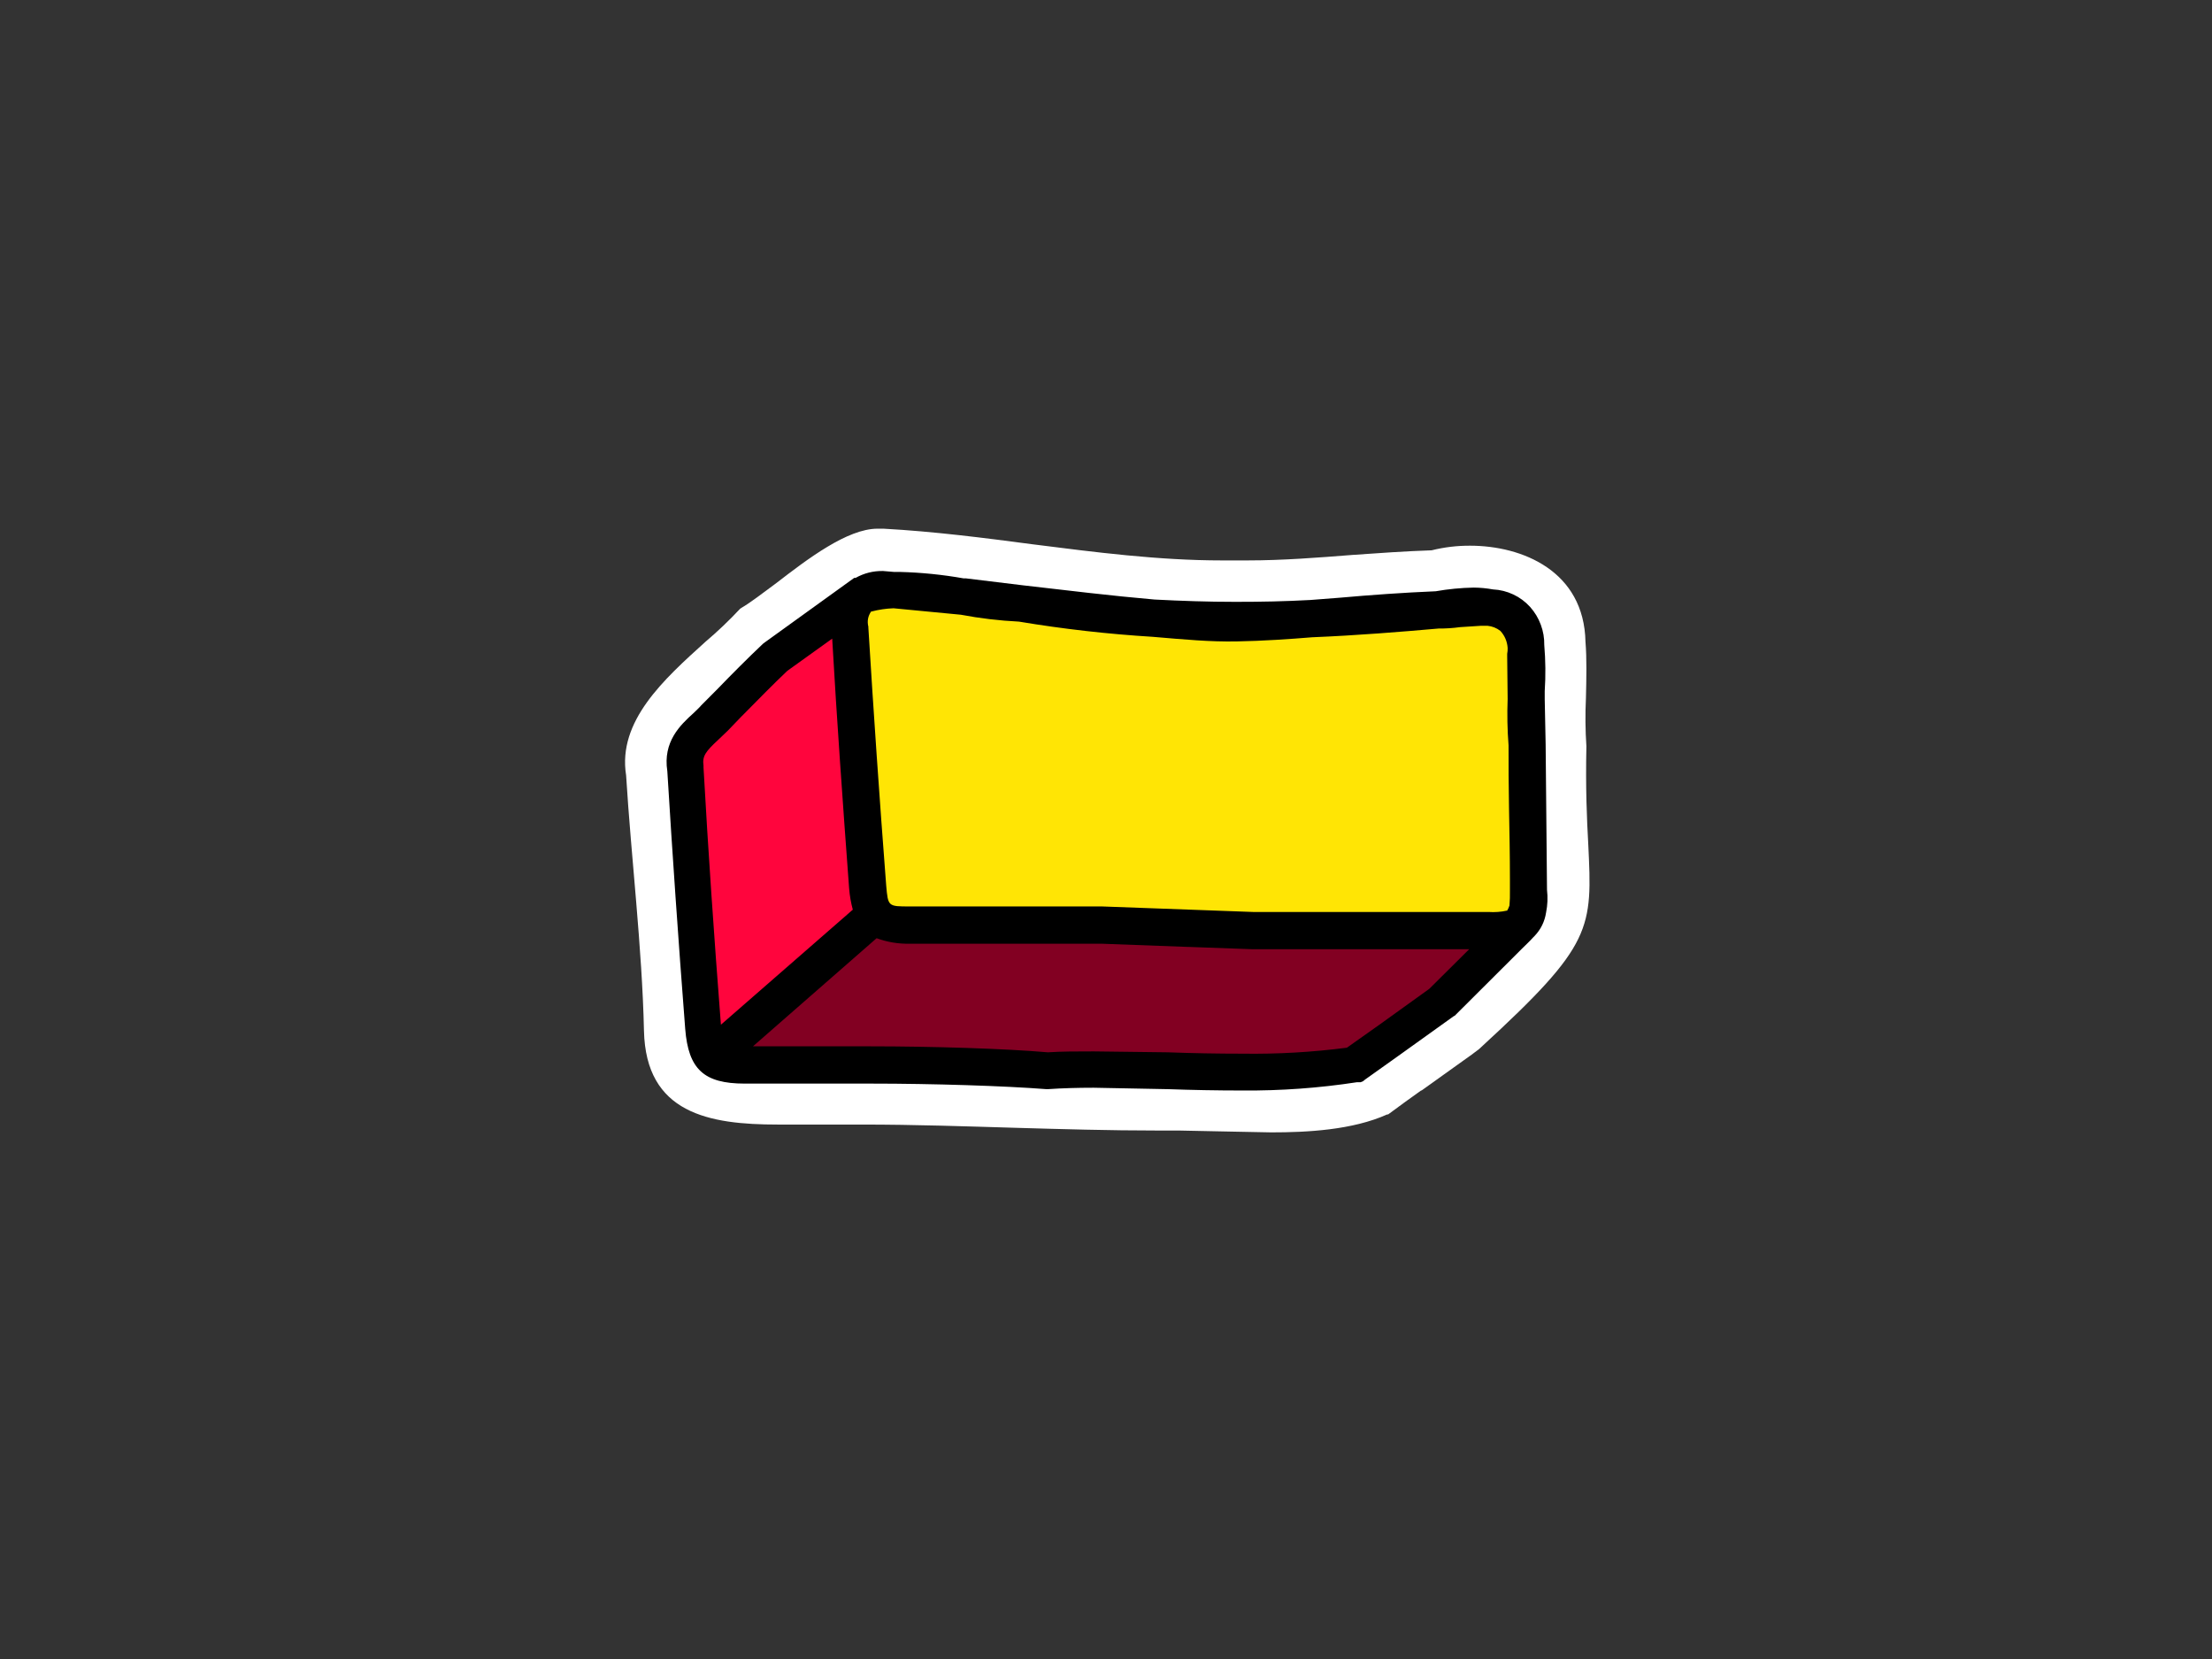 <svg version="1.0" preserveAspectRatio="xMidYMid meet" height="360" viewBox="0 0 360 270" zoomAndPan="magnify" width="480" xmlns:xlink="http://www.w3.org/1999/xlink" xmlns="http://www.w3.org/2000/svg"><rect x="0" y="0" width="360" height="270" fill="#333333" stroke="none"/><defs><clipPath id="37971a7eee"><path clip-rule="nonzero" d="M 108 117 L 252 117 L 252 156.422 L 108 156.422 Z M 108 117"></path></clipPath><clipPath id="982e9cbf4c"><path clip-rule="nonzero" d="M 101 86.043 L 259 86.043 L 259 184.293 L 101 184.293 Z M 101 86.043"></path></clipPath></defs><path fill-rule="nonzero" fill-opacity="1" d="M 224.23 123.852 C 196.398 125.695 120.648 113.684 113.852 131.207 C 110.73 139.305 113.918 147.848 121.715 150.246 C 125.902 151.531 137.645 151.223 142.387 151.289 C 168.629 151.559 194.141 152.645 216.773 152.262 C 237.324 151.926 247.445 149.285 247.785 133.93 C 248.242 125.723 235.922 123 224.23 123.852" fill="#fee578"></path><g clip-path="url(#37971a7eee)"><path fill-rule="nonzero" fill-opacity="1" d="M 206.625 156.406 C 195.344 156.406 183.52 156.148 171.156 155.879 C 161.777 155.676 152.078 155.461 142.336 155.352 L 142.32 155.352 C 141.441 155.336 140.32 155.336 139.012 155.336 C 131.066 155.336 124.188 155.258 120.512 154.133 C 116.027 152.75 112.434 149.691 110.406 145.492 C 108.137 140.809 108 135.066 110.055 129.742 C 111.648 125.652 115.605 122.578 121.836 120.629 C 126.621 119.125 132.848 118.191 140.891 117.758 C 155.281 116.973 173.277 117.977 189.168 118.871 C 202.844 119.629 215.746 120.344 223.949 119.805 C 228.746 119.453 233.406 119.684 237.406 120.453 C 242.27 121.402 246 123.109 248.473 125.547 C 250.84 127.875 252 130.828 251.836 134.078 C 251.621 143 248.312 148.973 241.703 152.344 C 235.703 155.406 227.422 156.148 216.84 156.324 C 213.488 156.379 210.086 156.406 206.625 156.406 Z M 142.43 147.227 C 152.211 147.32 161.941 147.539 171.344 147.754 C 187.398 148.105 202.57 148.445 216.707 148.199 C 224.895 148.066 233.137 147.59 238.016 145.102 C 239.922 144.125 241.23 142.906 242.121 141.266 C 243.137 139.426 243.648 136.988 243.719 133.832 L 243.719 133.699 C 243.77 132.75 243.488 132.047 242.758 131.34 C 240.07 128.688 232.73 127.305 224.504 127.902 L 224.477 127.902 C 215.789 128.469 202.625 127.738 188.695 126.969 C 173.02 126.102 155.254 125.098 141.309 125.855 C 134.051 126.25 128.309 127.102 124.242 128.375 C 120.594 129.527 118.23 131.043 117.594 132.668 C 116.352 135.891 116.379 139.262 117.676 141.93 C 118.73 144.098 120.527 145.629 122.863 146.348 C 125.676 147.211 134.336 147.199 138.984 147.199 C 140.348 147.211 141.496 147.211 142.43 147.227 Z M 142.43 147.227" fill="#000000"></path></g><g clip-path="url(#982e9cbf4c)"><path fill-rule="nonzero" fill-opacity="1" d="M 206.91 184.293 L 199.16 184.141 L 191.855 183.992 L 188.426 183.992 C 180.379 183.992 172.926 183.766 165.098 183.543 C 157.273 183.316 149.074 183.02 140.133 183.02 L 126.57 183.02 C 115.391 183.02 105.105 181.223 104.805 167.742 C 104.508 154.262 102.719 139.512 101.898 126.18 C 100.484 117.344 108.086 110.531 114.793 104.465 C 116.785 102.777 118.672 100.98 120.457 99.07 L 120.68 98.922 C 122.098 98.098 124.035 96.602 126.27 94.953 C 131.414 90.984 137.898 86.043 142.816 86.043 L 143.785 86.043 C 151.984 86.492 160.18 87.539 168.082 88.586 C 178.141 89.859 188.5 91.207 198.859 91.207 L 203.035 91.207 C 208.699 91.207 214.512 90.758 220.176 90.309 C 224.348 90.012 228.672 89.711 232.996 89.562 C 235.051 89.051 237.137 88.801 239.254 88.812 C 247.75 88.812 257.812 92.93 258.035 104.465 C 258.258 107.16 258.184 110.453 258.109 113.602 C 257.984 116.223 258.008 118.844 258.184 121.461 C 258.035 128.203 258.258 133.293 258.484 137.34 C 259.152 151.191 259.301 153.664 241.117 170.363 C 240.598 170.887 240.598 170.887 231.355 177.477 L 231.281 177.477 L 228.672 179.348 L 225.914 181.371 L 225.766 181.371 C 220.102 183.918 212.723 184.293 206.91 184.293 Z M 206.91 184.293" fill="#ffffff"></path></g><path fill-rule="nonzero" fill-opacity="1" d="M 248.496 121.164 C 247.305 107.609 253.414 95.852 233.965 99.223 C 210.637 101.242 190.512 102.141 166.145 98.172 C 156.754 97.875 148.406 94.504 140.43 96.75 L 126.195 106.859 C 122.844 110.078 119.562 113.449 116.285 116.82 C 113.004 120.191 110.844 120.938 111.59 125.133 C 112.332 138.535 113.379 152.691 114.496 167.145 C 114.867 172.16 116.059 173.285 121.277 173.285 L 136.332 173.285 C 147.438 173.133 162.641 173.582 170.465 174.258 C 186.34 173.508 205.047 175.754 220.324 173.359 L 234.559 163.25 L 244.992 152.766 C 247.453 150.445 249.168 149.246 248.719 144.977 C 248.645 137.113 248.57 129.027 248.496 121.164 Z M 248.496 121.164" fill="#ff053d"></path><path fill-rule="nonzero" fill-opacity="1" d="M 229.863 151.492 L 197.297 151.492 C 196.867 151.477 196.52 151.301 196.25 150.969 C 195.945 150.652 195.574 150.504 195.133 150.52 L 148.031 150.52 C 142.891 150.52 141.625 149.395 141.25 144.379 C 140.133 129.926 139.164 115.77 138.344 102.367 C 138.047 99.895 138.793 98.398 139.535 97.574 C 140.07 96.992 140.703 96.551 141.434 96.25 C 142.164 95.949 142.922 95.816 143.711 95.852 L 145.348 96 C 151.461 96.449 158.617 97.273 166.145 98.172 C 178.367 99.672 190.961 101.168 201.172 101.32 C 206.91 101.168 212.723 100.719 218.312 100.27 C 223.902 99.82 228.746 99.371 233.965 99.223 C 235.086 99.223 236.203 99.148 237.316 98.996 C 238.508 98.922 239.777 98.773 241.043 98.773 C 242.309 98.773 245.215 98.996 246.855 100.793 C 248.496 102.59 248.496 104.09 248.273 106.711 L 248.496 121.164 C 248.57 129.027 248.645 137.113 248.719 144.977 C 248.793 147.297 248.719 149.094 247.602 150.219 C 246.484 151.344 244.77 151.418 242.234 151.418 Z M 229.863 151.492" fill="#ffe505"></path><path fill-rule="nonzero" fill-opacity="1" d="M 202.215 172.984 C 198.191 172.984 194.016 172.91 190.066 172.758 L 189.992 172.758 L 177.992 172.609 C 175.234 172.609 172.852 172.609 170.613 172.758 L 170.465 172.758 C 163.609 172.234 151.758 171.859 141.625 171.859 L 122.543 171.859 C 122.23 171.863 121.941 171.777 121.684 171.598 C 121.422 171.422 121.238 171.184 121.129 170.887 C 121.012 170.594 120.996 170.293 121.078 169.988 C 121.16 169.684 121.328 169.434 121.574 169.238 L 141.699 151.641 C 141.957 151.348 142.277 151.223 142.668 151.266 L 143.262 151.266 C 144.801 151.855 146.391 152.105 148.031 152.016 L 179.336 152.016 L 193.496 152.539 L 193.645 152.539 L 203.93 152.914 L 239.105 152.914 C 239.402 152.898 239.676 152.973 239.926 153.141 C 240.176 153.305 240.348 153.531 240.445 153.812 C 240.57 154.094 240.602 154.383 240.547 154.684 C 240.492 154.984 240.359 155.242 240.148 155.461 L 233.664 161.902 C 233.59 161.977 233.516 162.051 233.516 162.125 L 225.691 167.668 L 220.027 171.637 C 219.859 171.797 219.66 171.871 219.43 171.859 C 213.719 172.68 207.98 173.055 202.215 172.984 Z M 202.215 172.984" fill="#820022"></path><path fill-rule="nonzero" fill-opacity="1" d="M 202.215 177.477 C 198.113 177.477 193.941 177.402 189.918 177.254 L 189.77 177.254 L 177.992 177.027 C 175.309 177.027 172.852 177.102 170.613 177.254 L 170.242 177.254 C 163.535 176.727 151.832 176.355 141.773 176.355 L 121.203 176.355 C 114.57 176.355 112.035 174.031 111.516 167.441 C 110.395 152.988 109.426 138.91 108.605 125.508 C 107.863 120.715 110.695 118.02 112.855 116.07 C 113.301 115.621 113.75 115.246 114.121 114.797 L 116.73 112.176 C 119.117 109.707 121.648 107.16 124.184 104.762 L 124.48 104.539 L 139.016 94.055 L 139.238 94.055 C 140.629 93.277 142.117 92.902 143.711 92.93 L 145.5 93.082 L 146.469 93.082 C 149.945 93.172 153.398 93.52 156.828 94.129 L 157.199 94.129 L 166.441 95.254 C 173.594 96.078 180.973 96.977 187.906 97.574 C 192.227 97.797 196.551 97.949 201.023 97.949 C 205.492 97.949 208.996 97.875 213.246 97.648 L 218.09 97.273 C 223.156 96.824 228.375 96.449 233.664 96.227 C 235.711 95.867 237.773 95.668 239.852 95.629 C 240.902 95.637 241.945 95.738 242.98 95.926 C 244.137 95.98 245.234 96.254 246.281 96.746 C 247.328 97.238 248.238 97.914 249.02 98.773 C 249.781 99.625 250.359 100.586 250.758 101.66 C 251.16 102.734 251.348 103.844 251.328 104.988 C 251.539 107.48 251.566 109.977 251.402 112.477 L 251.402 113.824 L 251.551 121.164 C 251.625 128.129 251.699 136.738 251.773 144.828 C 251.918 146.059 251.867 147.281 251.625 148.496 C 251.402 149.965 250.781 151.238 249.762 152.316 L 249.539 152.539 C 248.941 153.215 248.199 153.887 247.602 154.488 L 247.156 154.938 L 236.719 165.344 L 236.645 165.344 L 227.555 171.859 L 222.188 175.68 L 221.816 175.98 L 221.441 176.129 L 220.848 176.129 C 214.672 177.078 208.461 177.527 202.215 177.477 Z M 177.992 171.113 L 190.066 171.262 C 194.016 171.41 198.191 171.484 202.215 171.484 C 207.902 171.566 213.566 171.242 219.207 170.512 L 224.496 166.77 L 232.621 160.926 L 239.105 154.488 L 203.93 154.488 L 193.57 154.113 L 193.418 154.113 L 179.336 153.59 L 148.031 153.59 C 146.188 153.625 144.398 153.328 142.668 152.691 L 122.543 170.289 L 141.625 170.289 C 151.832 170.289 163.684 170.664 170.539 171.262 C 172.777 171.113 175.234 171.113 177.992 171.113 Z M 128.133 109.18 C 125.676 111.504 123.289 113.973 120.98 116.297 L 120.68 116.594 L 118.445 118.918 L 116.879 120.414 C 114.867 122.285 114.27 123.035 114.496 124.609 L 114.496 124.906 C 115.242 138.312 116.211 152.391 117.328 166.77 L 138.793 148.047 C 138.488 146.918 138.289 145.77 138.195 144.602 C 137.152 130.598 136.184 116.969 135.438 103.938 Z M 179.336 147.523 L 193.719 148.047 L 203.93 148.422 L 242.234 148.422 C 243.266 148.492 244.281 148.418 245.293 148.195 C 245.445 147.938 245.57 147.66 245.664 147.375 C 245.73 146.574 245.758 145.777 245.738 144.977 L 245.738 143.105 C 245.738 139.285 245.664 135.391 245.59 131.496 C 245.516 127.602 245.516 124.531 245.516 121.312 C 245.32 118.793 245.27 116.273 245.367 113.75 C 245.367 111.43 245.293 109.105 245.293 106.785 L 245.293 106.41 C 245.355 106.09 245.383 105.766 245.367 105.438 C 245.289 104.375 244.891 103.449 244.172 102.668 C 243.555 102.195 242.859 101.922 242.086 101.844 L 241.043 101.844 L 237.613 102.066 C 236.453 102.227 235.285 102.301 234.113 102.293 C 228.148 102.816 220.922 103.414 213.543 103.715 C 209.891 104.016 205.566 104.312 201.246 104.391 C 196.922 104.465 192.898 104.09 187.605 103.641 C 180.309 103.195 173.055 102.371 165.844 101.168 C 162.664 101.012 159.508 100.637 156.379 100.047 L 145.426 98.996 C 144.211 99.039 143.02 99.215 141.848 99.52 L 141.773 99.52 C 141.254 100.277 141.105 101.102 141.324 101.992 L 141.324 102.141 C 142.145 115.547 143.113 129.699 144.23 144.152 C 144.531 147.523 144.531 147.523 148.031 147.523 Z M 179.336 147.523" fill="#000000"></path></svg>
